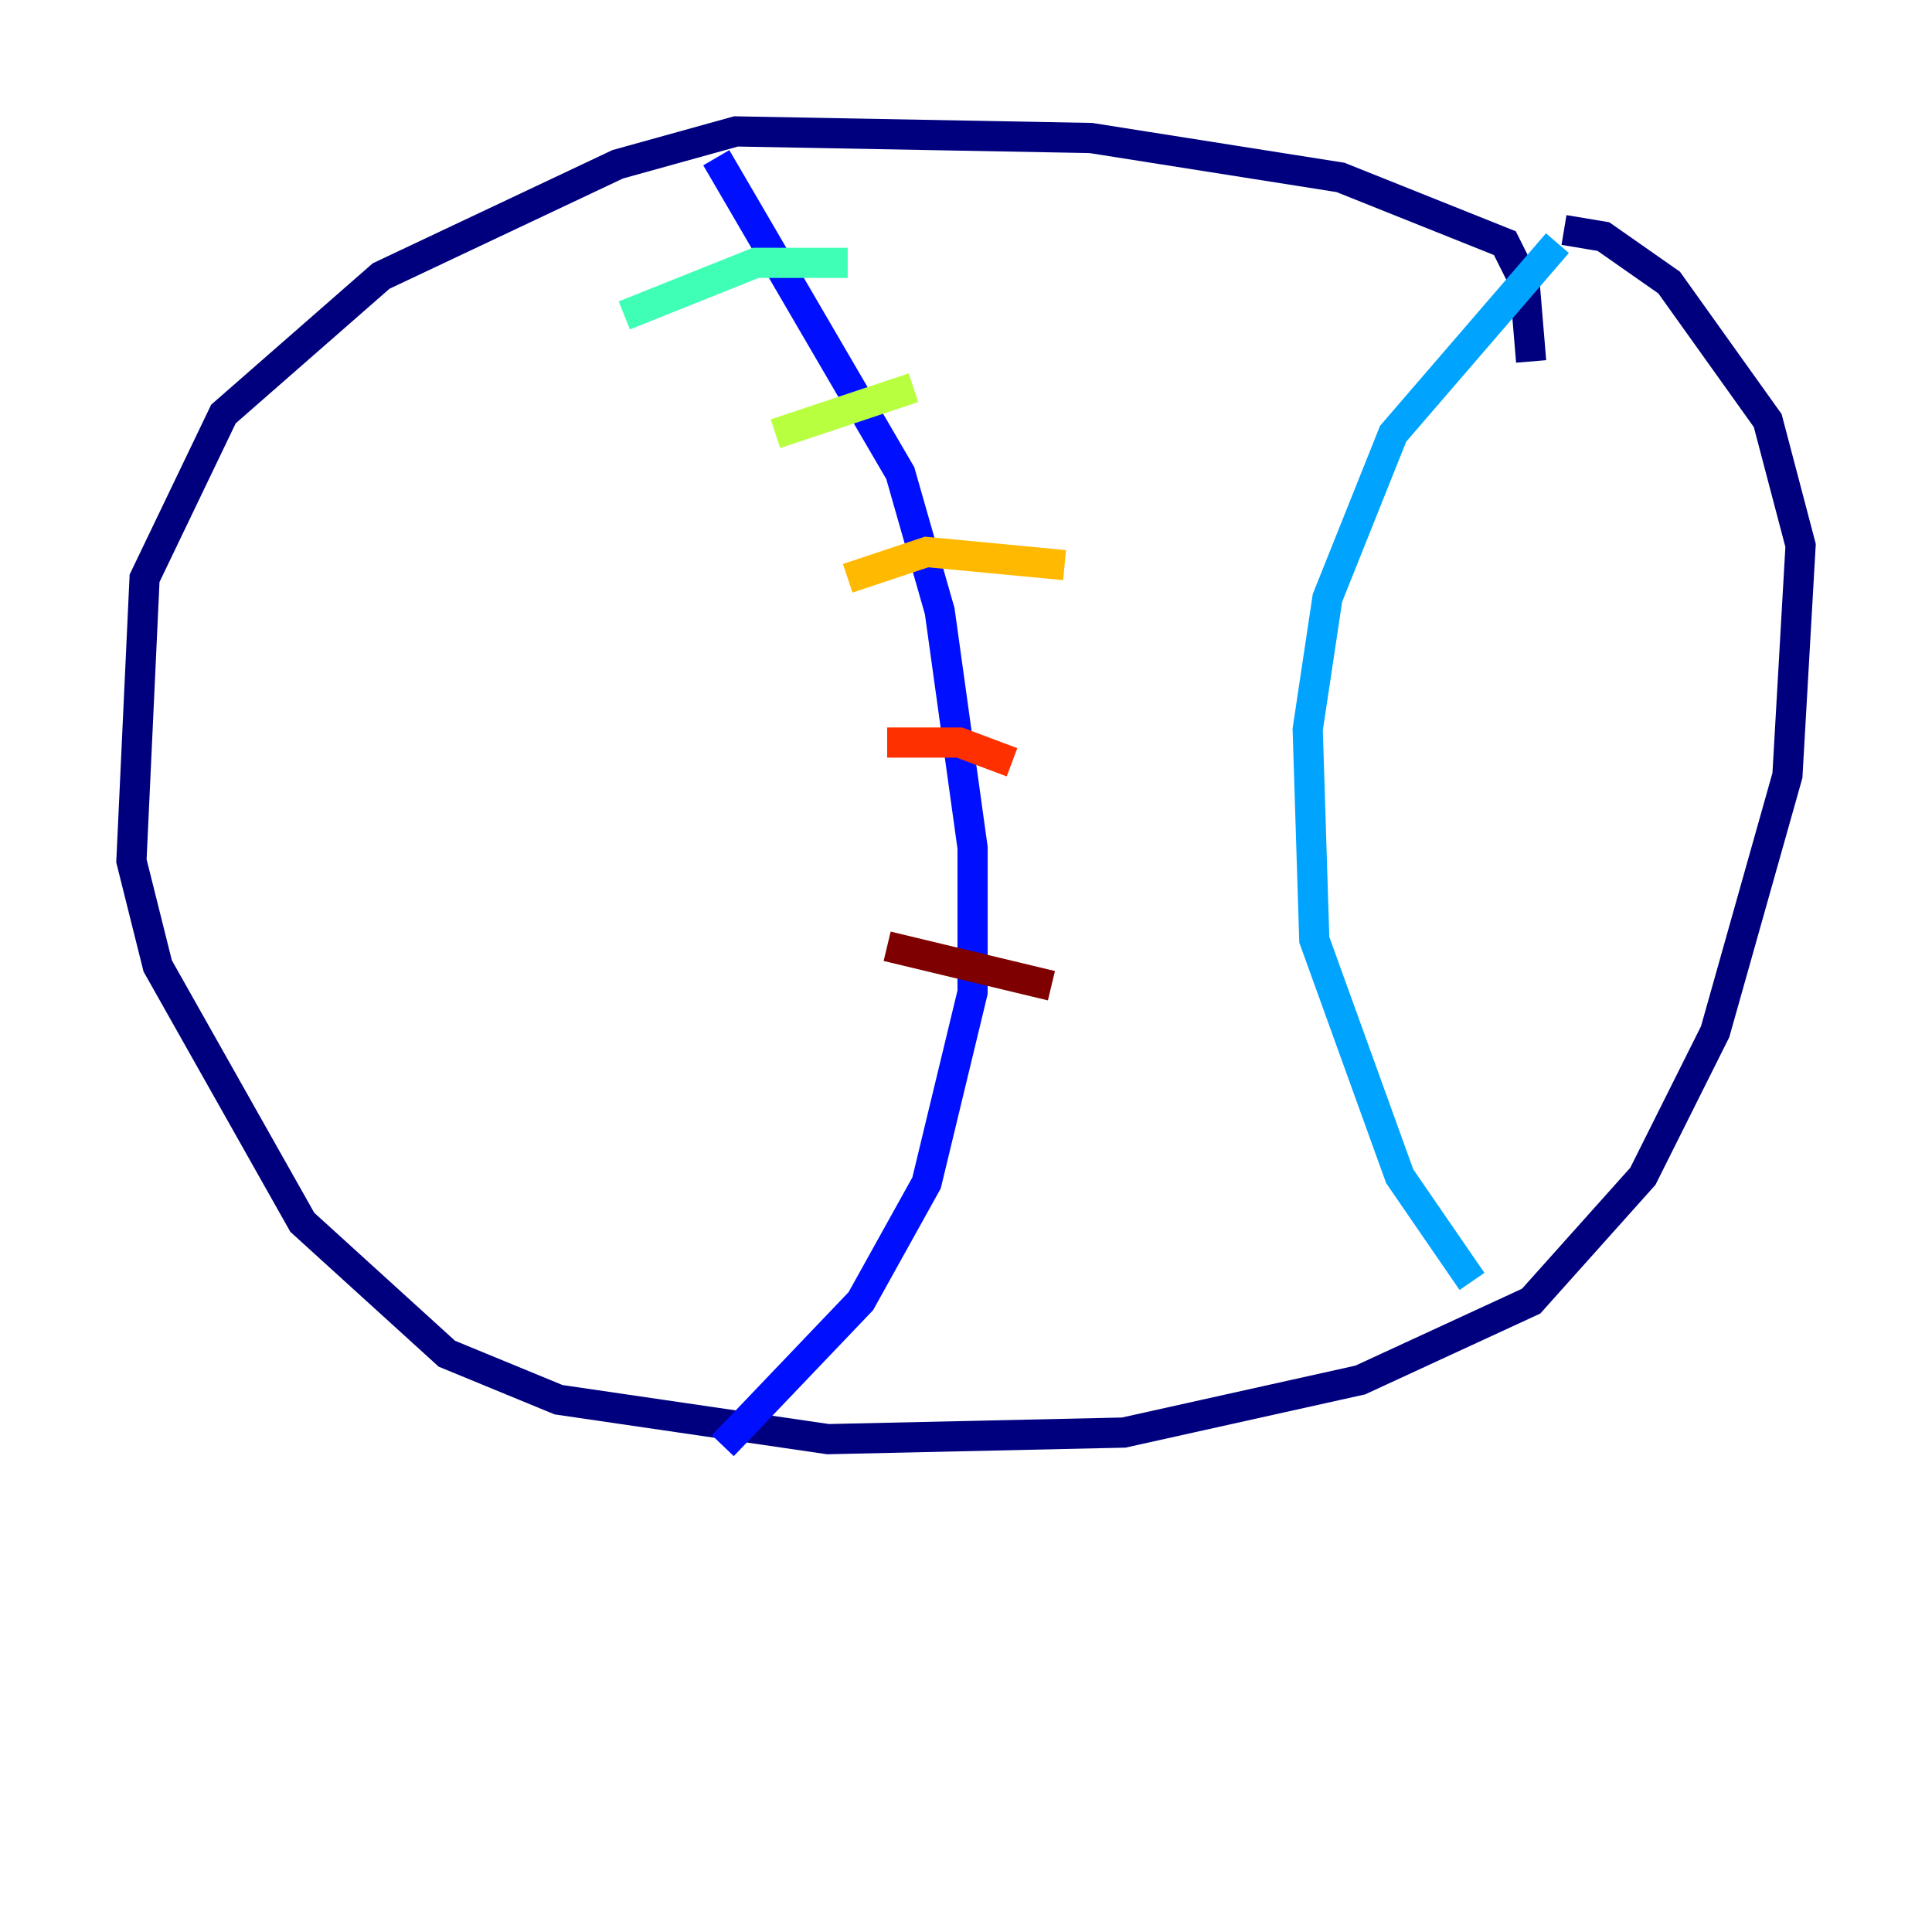<?xml version="1.0" encoding="utf-8" ?>
<svg baseProfile="tiny" height="128" version="1.2" viewBox="0,0,128,128" width="128" xmlns="http://www.w3.org/2000/svg" xmlns:ev="http://www.w3.org/2001/xml-events" xmlns:xlink="http://www.w3.org/1999/xlink"><defs /><polyline fill="none" points="101.442,23.946 101.007,18.721 99.701,16.109 88.816,11.755 72.272,9.143 48.762,8.707 40.925,10.884 25.252,18.286 14.803,27.429 9.578,38.313 8.707,57.034 10.449,64.0 20.027,80.98 29.605,89.687 37.007,92.735 54.857,95.347 74.449,94.912 90.122,91.429 101.442,86.204 108.844,77.932 113.633,68.354 118.422,51.374 119.293,36.136 117.116,27.864 110.585,18.721 106.231,15.674 103.619,15.238" stroke="#00007f" stroke-width="2" /><polyline fill="none" points="47.456,10.449 59.646,31.347 62.258,40.49 64.435,56.163 64.435,65.742 61.388,78.367 57.034,86.204 47.891,95.782" stroke="#0010ff" stroke-width="2" /><polyline fill="none" points="103.184,16.109 92.299,28.735 87.946,39.619 86.639,48.327 87.075,62.258 92.735,77.932 97.524,84.898" stroke="#00a4ff" stroke-width="2" /><polyline fill="none" points="41.361,20.898 50.068,17.415 56.163,17.415" stroke="#3fffb7" stroke-width="2" /><polyline fill="none" points="51.374,28.735 60.517,25.687" stroke="#b7ff3f" stroke-width="2" /><polyline fill="none" points="56.163,38.313 61.388,36.571 70.531,37.442" stroke="#ffb900" stroke-width="2" /><polyline fill="none" points="58.776,49.197 63.565,49.197 67.048,50.503" stroke="#ff3000" stroke-width="2" /><polyline fill="none" points="58.776,62.694 69.66,65.306" stroke="#7f0000" stroke-width="2" /></svg>